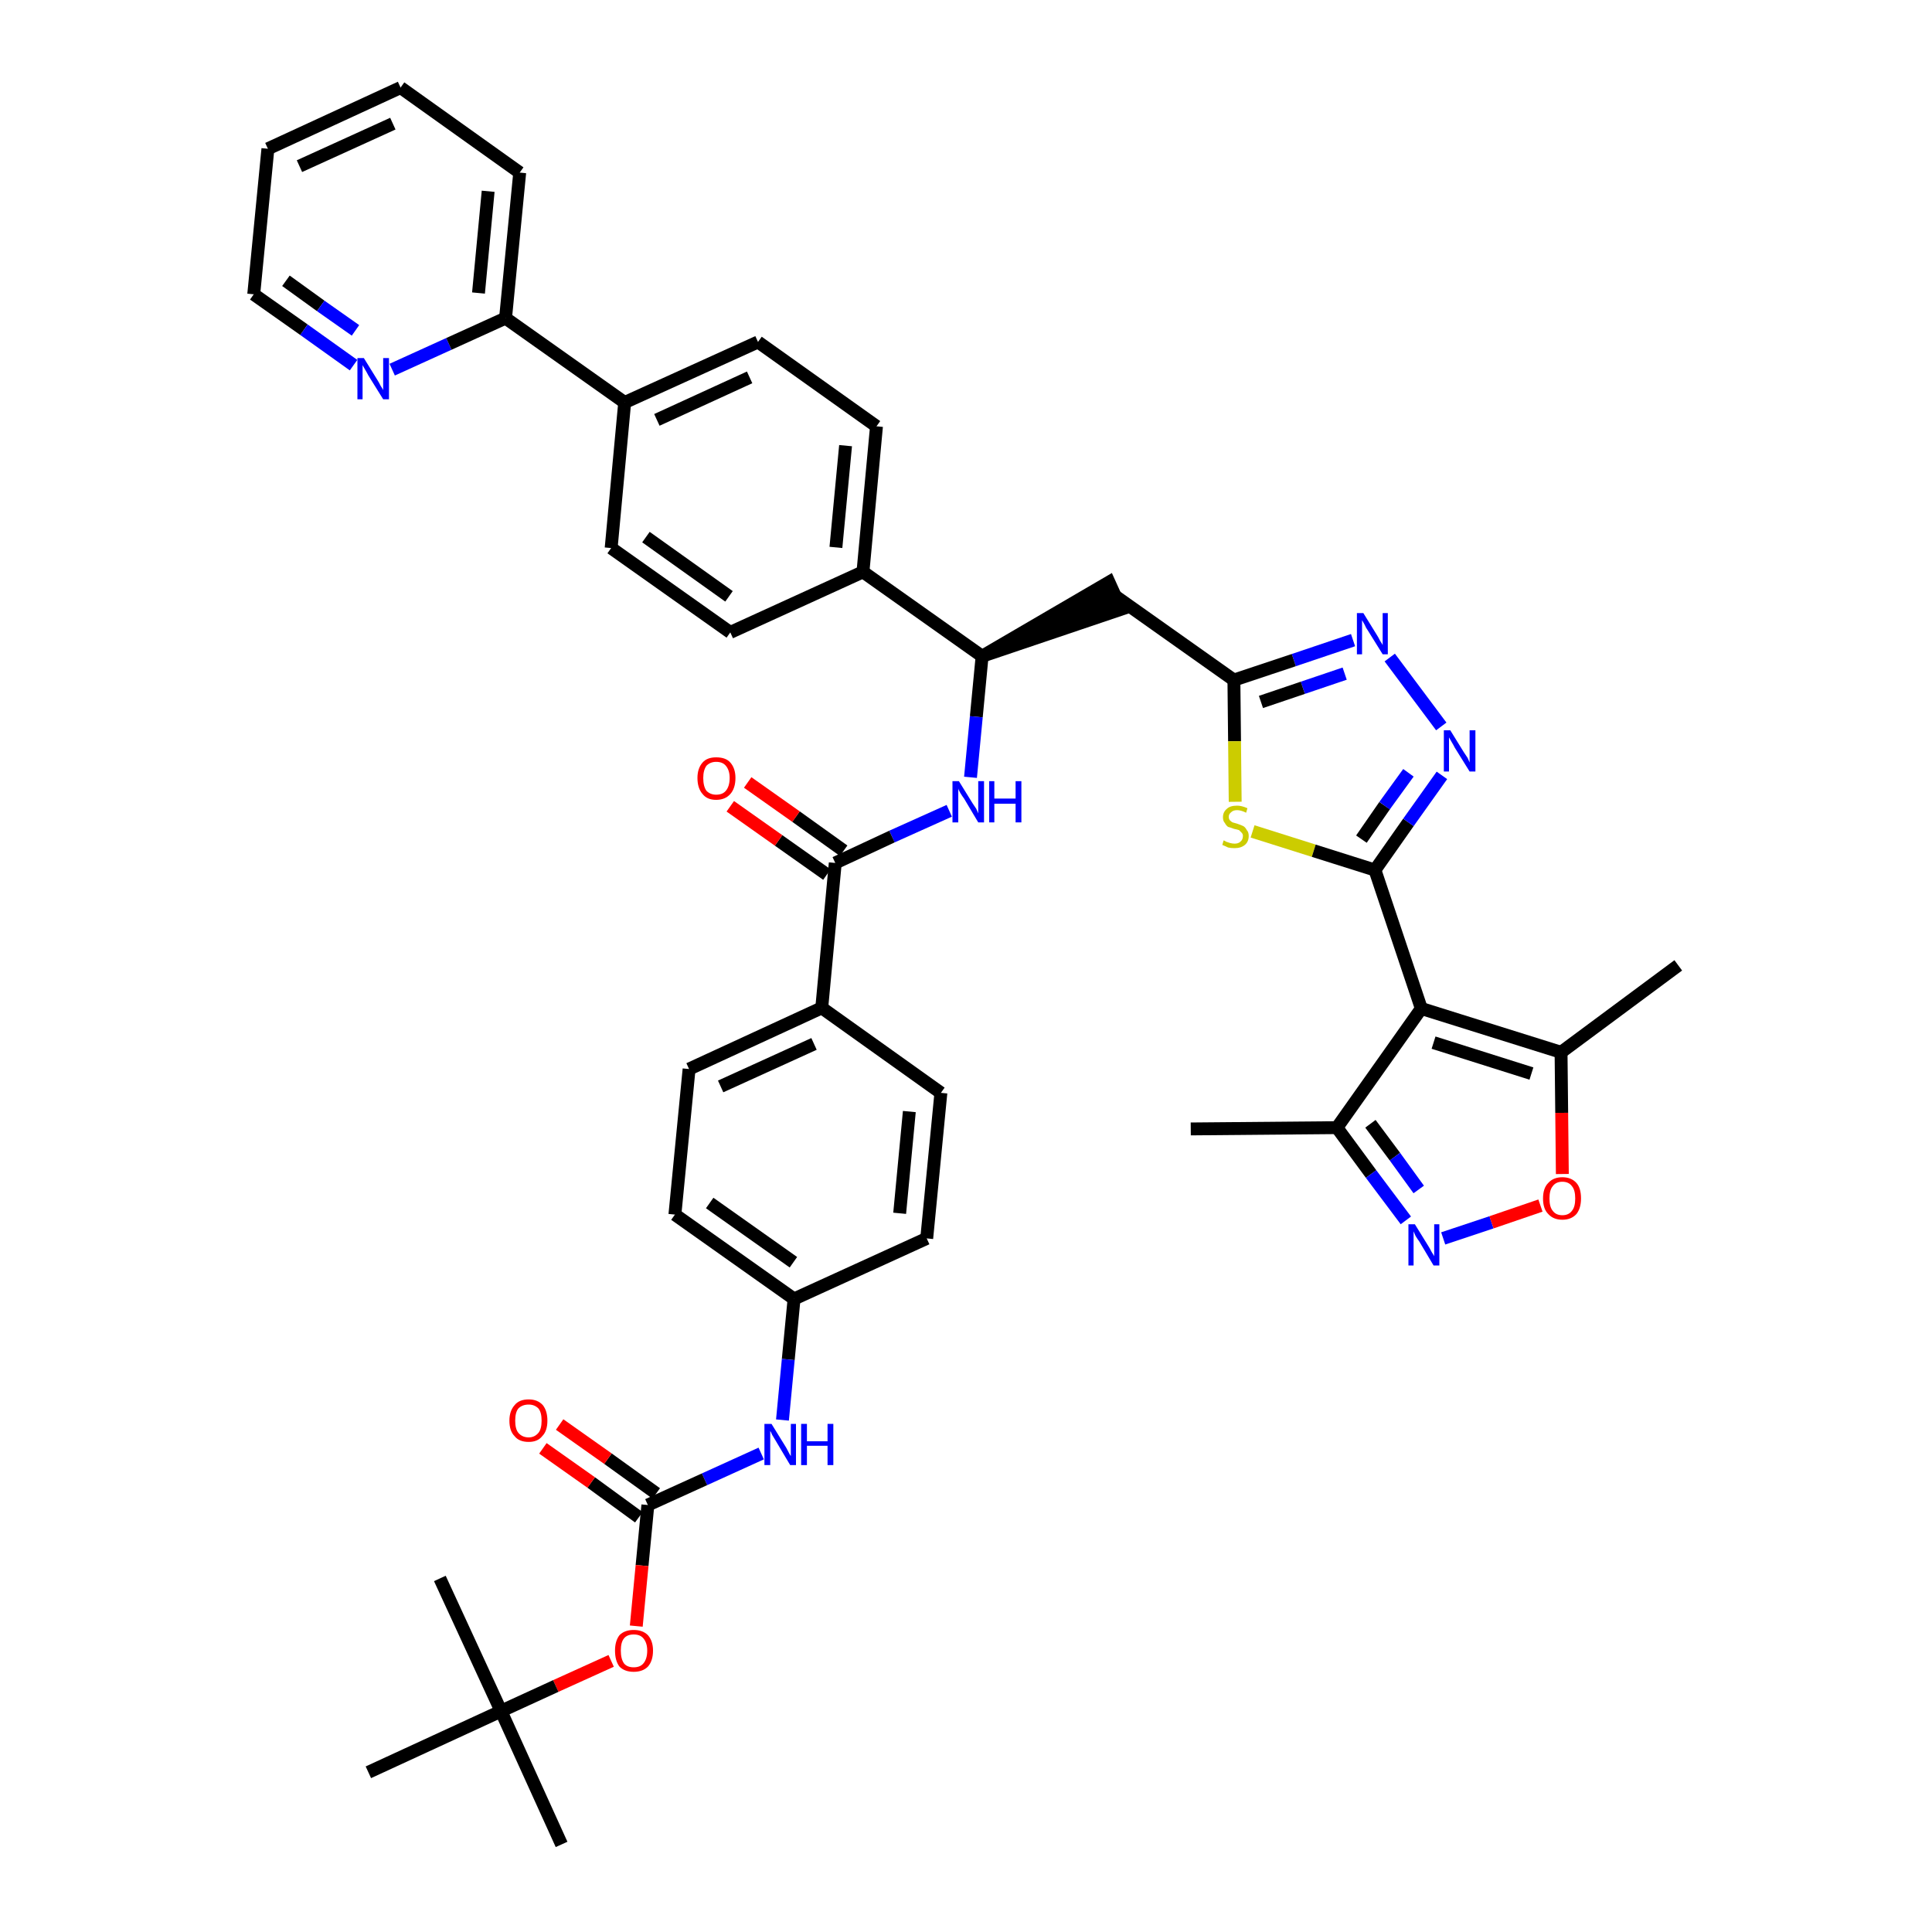 <?xml version='1.0' encoding='iso-8859-1'?>
<svg version='1.1' baseProfile='full'
              xmlns='http://www.w3.org/2000/svg'
                      xmlns:rdkit='http://www.rdkit.org/xml'
                      xmlns:xlink='http://www.w3.org/1999/xlink'
                  xml:space='preserve'
width='300px' height='300px' viewBox='0 0 300 300'>
<!-- END OF HEADER -->
<path class='bond-0 atom-0 atom-1' d='M 184.9,175.3 L 207.6,175.1' style='fill:none;fill-rule:evenodd;stroke:#000000;stroke-width:2.0px;stroke-linecap:butt;stroke-linejoin:miter;stroke-opacity:1' />
<path class='bond-1 atom-1 atom-2' d='M 207.6,175.1 L 212.9,182.3' style='fill:none;fill-rule:evenodd;stroke:#000000;stroke-width:2.0px;stroke-linecap:butt;stroke-linejoin:miter;stroke-opacity:1' />
<path class='bond-1 atom-1 atom-2' d='M 212.9,182.3 L 218.3,189.5' style='fill:none;fill-rule:evenodd;stroke:#0000FF;stroke-width:2.0px;stroke-linecap:butt;stroke-linejoin:miter;stroke-opacity:1' />
<path class='bond-1 atom-1 atom-2' d='M 212.8,174.5 L 216.6,179.6' style='fill:none;fill-rule:evenodd;stroke:#000000;stroke-width:2.0px;stroke-linecap:butt;stroke-linejoin:miter;stroke-opacity:1' />
<path class='bond-1 atom-1 atom-2' d='M 216.6,179.6 L 220.3,184.7' style='fill:none;fill-rule:evenodd;stroke:#0000FF;stroke-width:2.0px;stroke-linecap:butt;stroke-linejoin:miter;stroke-opacity:1' />
<path class='bond-42 atom-6 atom-1' d='M 220.7,156.6 L 207.6,175.1' style='fill:none;fill-rule:evenodd;stroke:#000000;stroke-width:2.0px;stroke-linecap:butt;stroke-linejoin:miter;stroke-opacity:1' />
<path class='bond-2 atom-2 atom-3' d='M 224.1,192.3 L 231.6,189.8' style='fill:none;fill-rule:evenodd;stroke:#0000FF;stroke-width:2.0px;stroke-linecap:butt;stroke-linejoin:miter;stroke-opacity:1' />
<path class='bond-2 atom-2 atom-3' d='M 231.6,189.8 L 239.2,187.2' style='fill:none;fill-rule:evenodd;stroke:#FF0000;stroke-width:2.0px;stroke-linecap:butt;stroke-linejoin:miter;stroke-opacity:1' />
<path class='bond-3 atom-3 atom-4' d='M 242.6,182.3 L 242.5,172.8' style='fill:none;fill-rule:evenodd;stroke:#FF0000;stroke-width:2.0px;stroke-linecap:butt;stroke-linejoin:miter;stroke-opacity:1' />
<path class='bond-3 atom-3 atom-4' d='M 242.5,172.8 L 242.4,163.4' style='fill:none;fill-rule:evenodd;stroke:#000000;stroke-width:2.0px;stroke-linecap:butt;stroke-linejoin:miter;stroke-opacity:1' />
<path class='bond-4 atom-4 atom-5' d='M 242.4,163.4 L 260.6,149.9' style='fill:none;fill-rule:evenodd;stroke:#000000;stroke-width:2.0px;stroke-linecap:butt;stroke-linejoin:miter;stroke-opacity:1' />
<path class='bond-5 atom-4 atom-6' d='M 242.4,163.4 L 220.7,156.6' style='fill:none;fill-rule:evenodd;stroke:#000000;stroke-width:2.0px;stroke-linecap:butt;stroke-linejoin:miter;stroke-opacity:1' />
<path class='bond-5 atom-4 atom-6' d='M 237.8,166.7 L 222.6,161.9' style='fill:none;fill-rule:evenodd;stroke:#000000;stroke-width:2.0px;stroke-linecap:butt;stroke-linejoin:miter;stroke-opacity:1' />
<path class='bond-6 atom-6 atom-7' d='M 220.7,156.6 L 213.5,135.1' style='fill:none;fill-rule:evenodd;stroke:#000000;stroke-width:2.0px;stroke-linecap:butt;stroke-linejoin:miter;stroke-opacity:1' />
<path class='bond-7 atom-7 atom-8' d='M 213.5,135.1 L 218.7,127.7' style='fill:none;fill-rule:evenodd;stroke:#000000;stroke-width:2.0px;stroke-linecap:butt;stroke-linejoin:miter;stroke-opacity:1' />
<path class='bond-7 atom-7 atom-8' d='M 218.7,127.7 L 223.9,120.4' style='fill:none;fill-rule:evenodd;stroke:#0000FF;stroke-width:2.0px;stroke-linecap:butt;stroke-linejoin:miter;stroke-opacity:1' />
<path class='bond-7 atom-7 atom-8' d='M 211.4,130.3 L 215.0,125.1' style='fill:none;fill-rule:evenodd;stroke:#000000;stroke-width:2.0px;stroke-linecap:butt;stroke-linejoin:miter;stroke-opacity:1' />
<path class='bond-7 atom-7 atom-8' d='M 215.0,125.1 L 218.7,120.0' style='fill:none;fill-rule:evenodd;stroke:#0000FF;stroke-width:2.0px;stroke-linecap:butt;stroke-linejoin:miter;stroke-opacity:1' />
<path class='bond-43 atom-42 atom-7' d='M 194.5,129.1 L 204.0,132.1' style='fill:none;fill-rule:evenodd;stroke:#CCCC00;stroke-width:2.0px;stroke-linecap:butt;stroke-linejoin:miter;stroke-opacity:1' />
<path class='bond-43 atom-42 atom-7' d='M 204.0,132.1 L 213.5,135.1' style='fill:none;fill-rule:evenodd;stroke:#000000;stroke-width:2.0px;stroke-linecap:butt;stroke-linejoin:miter;stroke-opacity:1' />
<path class='bond-8 atom-8 atom-9' d='M 223.8,112.8 L 215.8,102.1' style='fill:none;fill-rule:evenodd;stroke:#0000FF;stroke-width:2.0px;stroke-linecap:butt;stroke-linejoin:miter;stroke-opacity:1' />
<path class='bond-9 atom-9 atom-10' d='M 210.1,99.4 L 200.9,102.5' style='fill:none;fill-rule:evenodd;stroke:#0000FF;stroke-width:2.0px;stroke-linecap:butt;stroke-linejoin:miter;stroke-opacity:1' />
<path class='bond-9 atom-9 atom-10' d='M 200.9,102.5 L 191.6,105.6' style='fill:none;fill-rule:evenodd;stroke:#000000;stroke-width:2.0px;stroke-linecap:butt;stroke-linejoin:miter;stroke-opacity:1' />
<path class='bond-9 atom-9 atom-10' d='M 208.8,104.6 L 202.3,106.8' style='fill:none;fill-rule:evenodd;stroke:#0000FF;stroke-width:2.0px;stroke-linecap:butt;stroke-linejoin:miter;stroke-opacity:1' />
<path class='bond-9 atom-9 atom-10' d='M 202.3,106.8 L 195.8,109.0' style='fill:none;fill-rule:evenodd;stroke:#000000;stroke-width:2.0px;stroke-linecap:butt;stroke-linejoin:miter;stroke-opacity:1' />
<path class='bond-10 atom-10 atom-11' d='M 191.6,105.6 L 173.1,92.5' style='fill:none;fill-rule:evenodd;stroke:#000000;stroke-width:2.0px;stroke-linecap:butt;stroke-linejoin:miter;stroke-opacity:1' />
<path class='bond-41 atom-10 atom-42' d='M 191.6,105.6 L 191.7,115.1' style='fill:none;fill-rule:evenodd;stroke:#000000;stroke-width:2.0px;stroke-linecap:butt;stroke-linejoin:miter;stroke-opacity:1' />
<path class='bond-41 atom-10 atom-42' d='M 191.7,115.1 L 191.8,124.5' style='fill:none;fill-rule:evenodd;stroke:#CCCC00;stroke-width:2.0px;stroke-linecap:butt;stroke-linejoin:miter;stroke-opacity:1' />
<path class='bond-11 atom-12 atom-11' d='M 152.5,101.9 L 174.1,94.6 L 172.2,90.4 Z' style='fill:#000000;fill-rule:evenodd;fill-opacity:1;stroke:#000000;stroke-width:2.0px;stroke-linecap:butt;stroke-linejoin:miter;stroke-opacity:1;' />
<path class='bond-12 atom-12 atom-13' d='M 152.5,101.9 L 151.6,111.3' style='fill:none;fill-rule:evenodd;stroke:#000000;stroke-width:2.0px;stroke-linecap:butt;stroke-linejoin:miter;stroke-opacity:1' />
<path class='bond-12 atom-12 atom-13' d='M 151.6,111.3 L 150.7,120.7' style='fill:none;fill-rule:evenodd;stroke:#0000FF;stroke-width:2.0px;stroke-linecap:butt;stroke-linejoin:miter;stroke-opacity:1' />
<path class='bond-29 atom-12 atom-30' d='M 152.5,101.9 L 134.0,88.8' style='fill:none;fill-rule:evenodd;stroke:#000000;stroke-width:2.0px;stroke-linecap:butt;stroke-linejoin:miter;stroke-opacity:1' />
<path class='bond-13 atom-13 atom-14' d='M 147.4,125.9 L 138.5,129.9' style='fill:none;fill-rule:evenodd;stroke:#0000FF;stroke-width:2.0px;stroke-linecap:butt;stroke-linejoin:miter;stroke-opacity:1' />
<path class='bond-13 atom-13 atom-14' d='M 138.5,129.9 L 129.7,134.0' style='fill:none;fill-rule:evenodd;stroke:#000000;stroke-width:2.0px;stroke-linecap:butt;stroke-linejoin:miter;stroke-opacity:1' />
<path class='bond-14 atom-14 atom-15' d='M 131.0,132.1 L 123.6,126.8' style='fill:none;fill-rule:evenodd;stroke:#000000;stroke-width:2.0px;stroke-linecap:butt;stroke-linejoin:miter;stroke-opacity:1' />
<path class='bond-14 atom-14 atom-15' d='M 123.6,126.8 L 116.1,121.5' style='fill:none;fill-rule:evenodd;stroke:#FF0000;stroke-width:2.0px;stroke-linecap:butt;stroke-linejoin:miter;stroke-opacity:1' />
<path class='bond-14 atom-14 atom-15' d='M 128.4,135.8 L 120.9,130.5' style='fill:none;fill-rule:evenodd;stroke:#000000;stroke-width:2.0px;stroke-linecap:butt;stroke-linejoin:miter;stroke-opacity:1' />
<path class='bond-14 atom-14 atom-15' d='M 120.9,130.5 L 113.4,125.2' style='fill:none;fill-rule:evenodd;stroke:#FF0000;stroke-width:2.0px;stroke-linecap:butt;stroke-linejoin:miter;stroke-opacity:1' />
<path class='bond-15 atom-14 atom-16' d='M 129.7,134.0 L 127.6,156.5' style='fill:none;fill-rule:evenodd;stroke:#000000;stroke-width:2.0px;stroke-linecap:butt;stroke-linejoin:miter;stroke-opacity:1' />
<path class='bond-16 atom-16 atom-17' d='M 127.6,156.5 L 107.0,166.0' style='fill:none;fill-rule:evenodd;stroke:#000000;stroke-width:2.0px;stroke-linecap:butt;stroke-linejoin:miter;stroke-opacity:1' />
<path class='bond-16 atom-16 atom-17' d='M 126.4,162.1 L 111.9,168.7' style='fill:none;fill-rule:evenodd;stroke:#000000;stroke-width:2.0px;stroke-linecap:butt;stroke-linejoin:miter;stroke-opacity:1' />
<path class='bond-44 atom-29 atom-16' d='M 146.1,169.7 L 127.6,156.5' style='fill:none;fill-rule:evenodd;stroke:#000000;stroke-width:2.0px;stroke-linecap:butt;stroke-linejoin:miter;stroke-opacity:1' />
<path class='bond-17 atom-17 atom-18' d='M 107.0,166.0 L 104.8,188.6' style='fill:none;fill-rule:evenodd;stroke:#000000;stroke-width:2.0px;stroke-linecap:butt;stroke-linejoin:miter;stroke-opacity:1' />
<path class='bond-18 atom-18 atom-19' d='M 104.8,188.6 L 123.3,201.7' style='fill:none;fill-rule:evenodd;stroke:#000000;stroke-width:2.0px;stroke-linecap:butt;stroke-linejoin:miter;stroke-opacity:1' />
<path class='bond-18 atom-18 atom-19' d='M 110.2,186.8 L 123.2,196.0' style='fill:none;fill-rule:evenodd;stroke:#000000;stroke-width:2.0px;stroke-linecap:butt;stroke-linejoin:miter;stroke-opacity:1' />
<path class='bond-19 atom-19 atom-20' d='M 123.3,201.7 L 122.4,211.1' style='fill:none;fill-rule:evenodd;stroke:#000000;stroke-width:2.0px;stroke-linecap:butt;stroke-linejoin:miter;stroke-opacity:1' />
<path class='bond-19 atom-19 atom-20' d='M 122.4,211.1 L 121.5,220.5' style='fill:none;fill-rule:evenodd;stroke:#0000FF;stroke-width:2.0px;stroke-linecap:butt;stroke-linejoin:miter;stroke-opacity:1' />
<path class='bond-27 atom-19 atom-28' d='M 123.3,201.7 L 143.9,192.3' style='fill:none;fill-rule:evenodd;stroke:#000000;stroke-width:2.0px;stroke-linecap:butt;stroke-linejoin:miter;stroke-opacity:1' />
<path class='bond-20 atom-20 atom-21' d='M 118.2,225.7 L 109.4,229.7' style='fill:none;fill-rule:evenodd;stroke:#0000FF;stroke-width:2.0px;stroke-linecap:butt;stroke-linejoin:miter;stroke-opacity:1' />
<path class='bond-20 atom-20 atom-21' d='M 109.4,229.7 L 100.6,233.7' style='fill:none;fill-rule:evenodd;stroke:#000000;stroke-width:2.0px;stroke-linecap:butt;stroke-linejoin:miter;stroke-opacity:1' />
<path class='bond-21 atom-21 atom-22' d='M 101.9,231.9 L 94.4,226.5' style='fill:none;fill-rule:evenodd;stroke:#000000;stroke-width:2.0px;stroke-linecap:butt;stroke-linejoin:miter;stroke-opacity:1' />
<path class='bond-21 atom-21 atom-22' d='M 94.4,226.5 L 86.9,221.2' style='fill:none;fill-rule:evenodd;stroke:#FF0000;stroke-width:2.0px;stroke-linecap:butt;stroke-linejoin:miter;stroke-opacity:1' />
<path class='bond-21 atom-21 atom-22' d='M 99.2,235.6 L 91.8,230.2' style='fill:none;fill-rule:evenodd;stroke:#000000;stroke-width:2.0px;stroke-linecap:butt;stroke-linejoin:miter;stroke-opacity:1' />
<path class='bond-21 atom-21 atom-22' d='M 91.8,230.2 L 84.3,224.9' style='fill:none;fill-rule:evenodd;stroke:#FF0000;stroke-width:2.0px;stroke-linecap:butt;stroke-linejoin:miter;stroke-opacity:1' />
<path class='bond-22 atom-21 atom-23' d='M 100.6,233.7 L 99.7,243.1' style='fill:none;fill-rule:evenodd;stroke:#000000;stroke-width:2.0px;stroke-linecap:butt;stroke-linejoin:miter;stroke-opacity:1' />
<path class='bond-22 atom-21 atom-23' d='M 99.7,243.1 L 98.8,252.5' style='fill:none;fill-rule:evenodd;stroke:#FF0000;stroke-width:2.0px;stroke-linecap:butt;stroke-linejoin:miter;stroke-opacity:1' />
<path class='bond-23 atom-23 atom-24' d='M 94.9,257.9 L 86.3,261.8' style='fill:none;fill-rule:evenodd;stroke:#FF0000;stroke-width:2.0px;stroke-linecap:butt;stroke-linejoin:miter;stroke-opacity:1' />
<path class='bond-23 atom-23 atom-24' d='M 86.3,261.8 L 77.8,265.7' style='fill:none;fill-rule:evenodd;stroke:#000000;stroke-width:2.0px;stroke-linecap:butt;stroke-linejoin:miter;stroke-opacity:1' />
<path class='bond-24 atom-24 atom-25' d='M 77.8,265.7 L 87.2,286.4' style='fill:none;fill-rule:evenodd;stroke:#000000;stroke-width:2.0px;stroke-linecap:butt;stroke-linejoin:miter;stroke-opacity:1' />
<path class='bond-25 atom-24 atom-26' d='M 77.8,265.7 L 68.3,245.1' style='fill:none;fill-rule:evenodd;stroke:#000000;stroke-width:2.0px;stroke-linecap:butt;stroke-linejoin:miter;stroke-opacity:1' />
<path class='bond-26 atom-24 atom-27' d='M 77.8,265.7 L 57.2,275.2' style='fill:none;fill-rule:evenodd;stroke:#000000;stroke-width:2.0px;stroke-linecap:butt;stroke-linejoin:miter;stroke-opacity:1' />
<path class='bond-28 atom-28 atom-29' d='M 143.9,192.3 L 146.1,169.7' style='fill:none;fill-rule:evenodd;stroke:#000000;stroke-width:2.0px;stroke-linecap:butt;stroke-linejoin:miter;stroke-opacity:1' />
<path class='bond-28 atom-28 atom-29' d='M 139.7,188.4 L 141.2,172.6' style='fill:none;fill-rule:evenodd;stroke:#000000;stroke-width:2.0px;stroke-linecap:butt;stroke-linejoin:miter;stroke-opacity:1' />
<path class='bond-30 atom-30 atom-31' d='M 134.0,88.8 L 136.1,66.2' style='fill:none;fill-rule:evenodd;stroke:#000000;stroke-width:2.0px;stroke-linecap:butt;stroke-linejoin:miter;stroke-opacity:1' />
<path class='bond-30 atom-30 atom-31' d='M 129.8,85.0 L 131.3,69.2' style='fill:none;fill-rule:evenodd;stroke:#000000;stroke-width:2.0px;stroke-linecap:butt;stroke-linejoin:miter;stroke-opacity:1' />
<path class='bond-45 atom-41 atom-30' d='M 113.4,98.2 L 134.0,88.8' style='fill:none;fill-rule:evenodd;stroke:#000000;stroke-width:2.0px;stroke-linecap:butt;stroke-linejoin:miter;stroke-opacity:1' />
<path class='bond-31 atom-31 atom-32' d='M 136.1,66.2 L 117.7,53.1' style='fill:none;fill-rule:evenodd;stroke:#000000;stroke-width:2.0px;stroke-linecap:butt;stroke-linejoin:miter;stroke-opacity:1' />
<path class='bond-32 atom-32 atom-33' d='M 117.7,53.1 L 97.0,62.5' style='fill:none;fill-rule:evenodd;stroke:#000000;stroke-width:2.0px;stroke-linecap:butt;stroke-linejoin:miter;stroke-opacity:1' />
<path class='bond-32 atom-32 atom-33' d='M 116.4,58.6 L 102.0,65.2' style='fill:none;fill-rule:evenodd;stroke:#000000;stroke-width:2.0px;stroke-linecap:butt;stroke-linejoin:miter;stroke-opacity:1' />
<path class='bond-33 atom-33 atom-34' d='M 97.0,62.5 L 78.5,49.4' style='fill:none;fill-rule:evenodd;stroke:#000000;stroke-width:2.0px;stroke-linecap:butt;stroke-linejoin:miter;stroke-opacity:1' />
<path class='bond-39 atom-33 atom-40' d='M 97.0,62.5 L 94.9,85.1' style='fill:none;fill-rule:evenodd;stroke:#000000;stroke-width:2.0px;stroke-linecap:butt;stroke-linejoin:miter;stroke-opacity:1' />
<path class='bond-34 atom-34 atom-35' d='M 78.5,49.4 L 80.7,26.8' style='fill:none;fill-rule:evenodd;stroke:#000000;stroke-width:2.0px;stroke-linecap:butt;stroke-linejoin:miter;stroke-opacity:1' />
<path class='bond-34 atom-34 atom-35' d='M 74.3,45.5 L 75.8,29.7' style='fill:none;fill-rule:evenodd;stroke:#000000;stroke-width:2.0px;stroke-linecap:butt;stroke-linejoin:miter;stroke-opacity:1' />
<path class='bond-46 atom-39 atom-34' d='M 60.9,57.4 L 69.7,53.4' style='fill:none;fill-rule:evenodd;stroke:#0000FF;stroke-width:2.0px;stroke-linecap:butt;stroke-linejoin:miter;stroke-opacity:1' />
<path class='bond-46 atom-39 atom-34' d='M 69.7,53.4 L 78.5,49.4' style='fill:none;fill-rule:evenodd;stroke:#000000;stroke-width:2.0px;stroke-linecap:butt;stroke-linejoin:miter;stroke-opacity:1' />
<path class='bond-35 atom-35 atom-36' d='M 80.7,26.8 L 62.2,13.6' style='fill:none;fill-rule:evenodd;stroke:#000000;stroke-width:2.0px;stroke-linecap:butt;stroke-linejoin:miter;stroke-opacity:1' />
<path class='bond-36 atom-36 atom-37' d='M 62.2,13.6 L 41.6,23.1' style='fill:none;fill-rule:evenodd;stroke:#000000;stroke-width:2.0px;stroke-linecap:butt;stroke-linejoin:miter;stroke-opacity:1' />
<path class='bond-36 atom-36 atom-37' d='M 61.0,19.2 L 46.5,25.8' style='fill:none;fill-rule:evenodd;stroke:#000000;stroke-width:2.0px;stroke-linecap:butt;stroke-linejoin:miter;stroke-opacity:1' />
<path class='bond-37 atom-37 atom-38' d='M 41.6,23.1 L 39.4,45.7' style='fill:none;fill-rule:evenodd;stroke:#000000;stroke-width:2.0px;stroke-linecap:butt;stroke-linejoin:miter;stroke-opacity:1' />
<path class='bond-38 atom-38 atom-39' d='M 39.4,45.7 L 47.2,51.2' style='fill:none;fill-rule:evenodd;stroke:#000000;stroke-width:2.0px;stroke-linecap:butt;stroke-linejoin:miter;stroke-opacity:1' />
<path class='bond-38 atom-38 atom-39' d='M 47.2,51.2 L 54.9,56.7' style='fill:none;fill-rule:evenodd;stroke:#0000FF;stroke-width:2.0px;stroke-linecap:butt;stroke-linejoin:miter;stroke-opacity:1' />
<path class='bond-38 atom-38 atom-39' d='M 44.4,43.6 L 49.8,47.5' style='fill:none;fill-rule:evenodd;stroke:#000000;stroke-width:2.0px;stroke-linecap:butt;stroke-linejoin:miter;stroke-opacity:1' />
<path class='bond-38 atom-38 atom-39' d='M 49.8,47.5 L 55.2,51.3' style='fill:none;fill-rule:evenodd;stroke:#0000FF;stroke-width:2.0px;stroke-linecap:butt;stroke-linejoin:miter;stroke-opacity:1' />
<path class='bond-40 atom-40 atom-41' d='M 94.9,85.1 L 113.4,98.2' style='fill:none;fill-rule:evenodd;stroke:#000000;stroke-width:2.0px;stroke-linecap:butt;stroke-linejoin:miter;stroke-opacity:1' />
<path class='bond-40 atom-40 atom-41' d='M 100.3,83.4 L 113.2,92.6' style='fill:none;fill-rule:evenodd;stroke:#000000;stroke-width:2.0px;stroke-linecap:butt;stroke-linejoin:miter;stroke-opacity:1' />
<path  class='atom-2' d='M 219.7 190.1
L 221.8 193.5
Q 222.0 193.8, 222.3 194.4
Q 222.7 195.0, 222.7 195.1
L 222.7 190.1
L 223.5 190.1
L 223.5 196.5
L 222.6 196.5
L 220.4 192.8
Q 220.1 192.4, 219.8 191.9
Q 219.6 191.4, 219.5 191.2
L 219.5 196.5
L 218.7 196.5
L 218.7 190.1
L 219.7 190.1
' fill='#0000FF'/>
<path  class='atom-3' d='M 239.6 186.1
Q 239.6 184.5, 240.4 183.7
Q 241.2 182.8, 242.6 182.8
Q 244.0 182.8, 244.8 183.7
Q 245.5 184.5, 245.5 186.1
Q 245.5 187.6, 244.8 188.5
Q 244.0 189.4, 242.6 189.4
Q 241.2 189.4, 240.4 188.5
Q 239.6 187.7, 239.6 186.1
M 242.6 188.7
Q 243.6 188.7, 244.1 188.0
Q 244.6 187.4, 244.6 186.1
Q 244.6 184.8, 244.1 184.2
Q 243.6 183.5, 242.6 183.5
Q 241.6 183.5, 241.1 184.2
Q 240.6 184.8, 240.6 186.1
Q 240.6 187.4, 241.1 188.0
Q 241.6 188.7, 242.6 188.7
' fill='#FF0000'/>
<path  class='atom-8' d='M 225.2 113.4
L 227.3 116.8
Q 227.5 117.1, 227.9 117.7
Q 228.2 118.4, 228.2 118.4
L 228.2 113.4
L 229.1 113.4
L 229.1 119.8
L 228.2 119.8
L 225.9 116.1
Q 225.7 115.7, 225.4 115.2
Q 225.1 114.7, 225.0 114.5
L 225.0 119.8
L 224.2 119.8
L 224.2 113.4
L 225.2 113.4
' fill='#0000FF'/>
<path  class='atom-9' d='M 211.7 95.2
L 213.8 98.6
Q 214.0 98.9, 214.3 99.5
Q 214.7 100.1, 214.7 100.2
L 214.7 95.2
L 215.5 95.2
L 215.5 101.6
L 214.7 101.6
L 212.4 97.9
Q 212.1 97.5, 211.9 97.0
Q 211.6 96.5, 211.5 96.3
L 211.5 101.6
L 210.7 101.6
L 210.7 95.2
L 211.7 95.2
' fill='#0000FF'/>
<path  class='atom-13' d='M 148.9 121.3
L 151.0 124.7
Q 151.2 125.0, 151.6 125.6
Q 151.9 126.3, 151.9 126.3
L 151.9 121.3
L 152.8 121.3
L 152.8 127.7
L 151.9 127.7
L 149.7 124.0
Q 149.4 123.6, 149.1 123.1
Q 148.8 122.6, 148.8 122.4
L 148.8 127.7
L 147.9 127.7
L 147.9 121.3
L 148.9 121.3
' fill='#0000FF'/>
<path  class='atom-13' d='M 153.6 121.3
L 154.4 121.3
L 154.4 124.0
L 157.7 124.0
L 157.7 121.3
L 158.6 121.3
L 158.6 127.7
L 157.7 127.7
L 157.7 124.8
L 154.4 124.8
L 154.4 127.7
L 153.6 127.7
L 153.6 121.3
' fill='#0000FF'/>
<path  class='atom-15' d='M 108.3 120.8
Q 108.3 119.3, 109.1 118.4
Q 109.8 117.6, 111.2 117.6
Q 112.7 117.6, 113.4 118.4
Q 114.2 119.3, 114.2 120.8
Q 114.2 122.4, 113.4 123.3
Q 112.6 124.2, 111.2 124.2
Q 109.8 124.2, 109.1 123.3
Q 108.3 122.4, 108.3 120.8
M 111.2 123.4
Q 112.2 123.4, 112.7 122.8
Q 113.3 122.1, 113.3 120.8
Q 113.3 119.6, 112.7 118.9
Q 112.2 118.3, 111.2 118.3
Q 110.3 118.3, 109.7 118.9
Q 109.2 119.6, 109.2 120.8
Q 109.2 122.1, 109.7 122.8
Q 110.3 123.4, 111.2 123.4
' fill='#FF0000'/>
<path  class='atom-20' d='M 119.8 221.1
L 121.9 224.5
Q 122.1 224.8, 122.4 225.4
Q 122.7 226.0, 122.8 226.1
L 122.8 221.1
L 123.6 221.1
L 123.6 227.5
L 122.7 227.5
L 120.5 223.8
Q 120.2 223.3, 119.9 222.8
Q 119.7 222.3, 119.6 222.2
L 119.6 227.5
L 118.7 227.5
L 118.7 221.1
L 119.8 221.1
' fill='#0000FF'/>
<path  class='atom-20' d='M 124.4 221.1
L 125.3 221.1
L 125.3 223.8
L 128.5 223.8
L 128.5 221.1
L 129.4 221.1
L 129.4 227.5
L 128.5 227.5
L 128.5 224.5
L 125.3 224.5
L 125.3 227.5
L 124.4 227.5
L 124.4 221.1
' fill='#0000FF'/>
<path  class='atom-22' d='M 79.1 220.6
Q 79.1 219.1, 79.9 218.2
Q 80.6 217.3, 82.1 217.3
Q 83.5 217.3, 84.3 218.2
Q 85.0 219.1, 85.0 220.6
Q 85.0 222.2, 84.2 223.0
Q 83.5 223.9, 82.1 223.9
Q 80.6 223.9, 79.9 223.0
Q 79.1 222.2, 79.1 220.6
M 82.1 223.2
Q 83.0 223.2, 83.6 222.5
Q 84.1 221.9, 84.1 220.6
Q 84.1 219.3, 83.6 218.7
Q 83.0 218.1, 82.1 218.1
Q 81.1 218.1, 80.5 218.7
Q 80.0 219.3, 80.0 220.6
Q 80.0 221.9, 80.5 222.5
Q 81.1 223.2, 82.1 223.2
' fill='#FF0000'/>
<path  class='atom-23' d='M 95.5 256.3
Q 95.5 254.8, 96.2 253.9
Q 97.0 253.1, 98.4 253.1
Q 99.8 253.1, 100.6 253.9
Q 101.4 254.8, 101.4 256.3
Q 101.4 257.9, 100.6 258.8
Q 99.8 259.6, 98.4 259.6
Q 97.0 259.6, 96.2 258.8
Q 95.5 257.9, 95.5 256.3
M 98.4 258.9
Q 99.4 258.9, 99.9 258.3
Q 100.5 257.6, 100.5 256.3
Q 100.5 255.1, 99.9 254.4
Q 99.4 253.8, 98.4 253.8
Q 97.4 253.8, 96.9 254.4
Q 96.4 255.0, 96.4 256.3
Q 96.4 257.6, 96.9 258.3
Q 97.4 258.9, 98.4 258.9
' fill='#FF0000'/>
<path  class='atom-39' d='M 56.5 55.6
L 58.6 59.0
Q 58.8 59.3, 59.1 59.9
Q 59.5 60.5, 59.5 60.6
L 59.5 55.6
L 60.4 55.6
L 60.4 62.0
L 59.5 62.0
L 57.2 58.3
Q 57.0 57.9, 56.7 57.4
Q 56.4 56.9, 56.3 56.7
L 56.3 62.0
L 55.5 62.0
L 55.5 55.6
L 56.5 55.6
' fill='#0000FF'/>
<path  class='atom-42' d='M 190.0 130.5
Q 190.1 130.5, 190.4 130.7
Q 190.7 130.8, 191.0 130.9
Q 191.4 131.0, 191.7 131.0
Q 192.3 131.0, 192.6 130.7
Q 193.0 130.4, 193.0 129.8
Q 193.0 129.5, 192.8 129.3
Q 192.6 129.1, 192.4 128.9
Q 192.1 128.8, 191.6 128.7
Q 191.1 128.5, 190.7 128.4
Q 190.4 128.2, 190.2 127.8
Q 189.9 127.5, 189.9 126.9
Q 189.9 126.1, 190.5 125.6
Q 191.0 125.1, 192.1 125.1
Q 192.8 125.1, 193.7 125.5
L 193.5 126.2
Q 192.7 125.8, 192.1 125.8
Q 191.5 125.8, 191.2 126.1
Q 190.8 126.4, 190.8 126.8
Q 190.8 127.2, 191.0 127.4
Q 191.2 127.6, 191.4 127.7
Q 191.7 127.8, 192.1 127.9
Q 192.7 128.1, 193.1 128.3
Q 193.4 128.5, 193.6 128.9
Q 193.9 129.2, 193.9 129.8
Q 193.9 130.7, 193.3 131.2
Q 192.7 131.7, 191.7 131.7
Q 191.1 131.7, 190.7 131.6
Q 190.3 131.4, 189.8 131.2
L 190.0 130.5
' fill='#CCCC00'/>
</svg>
